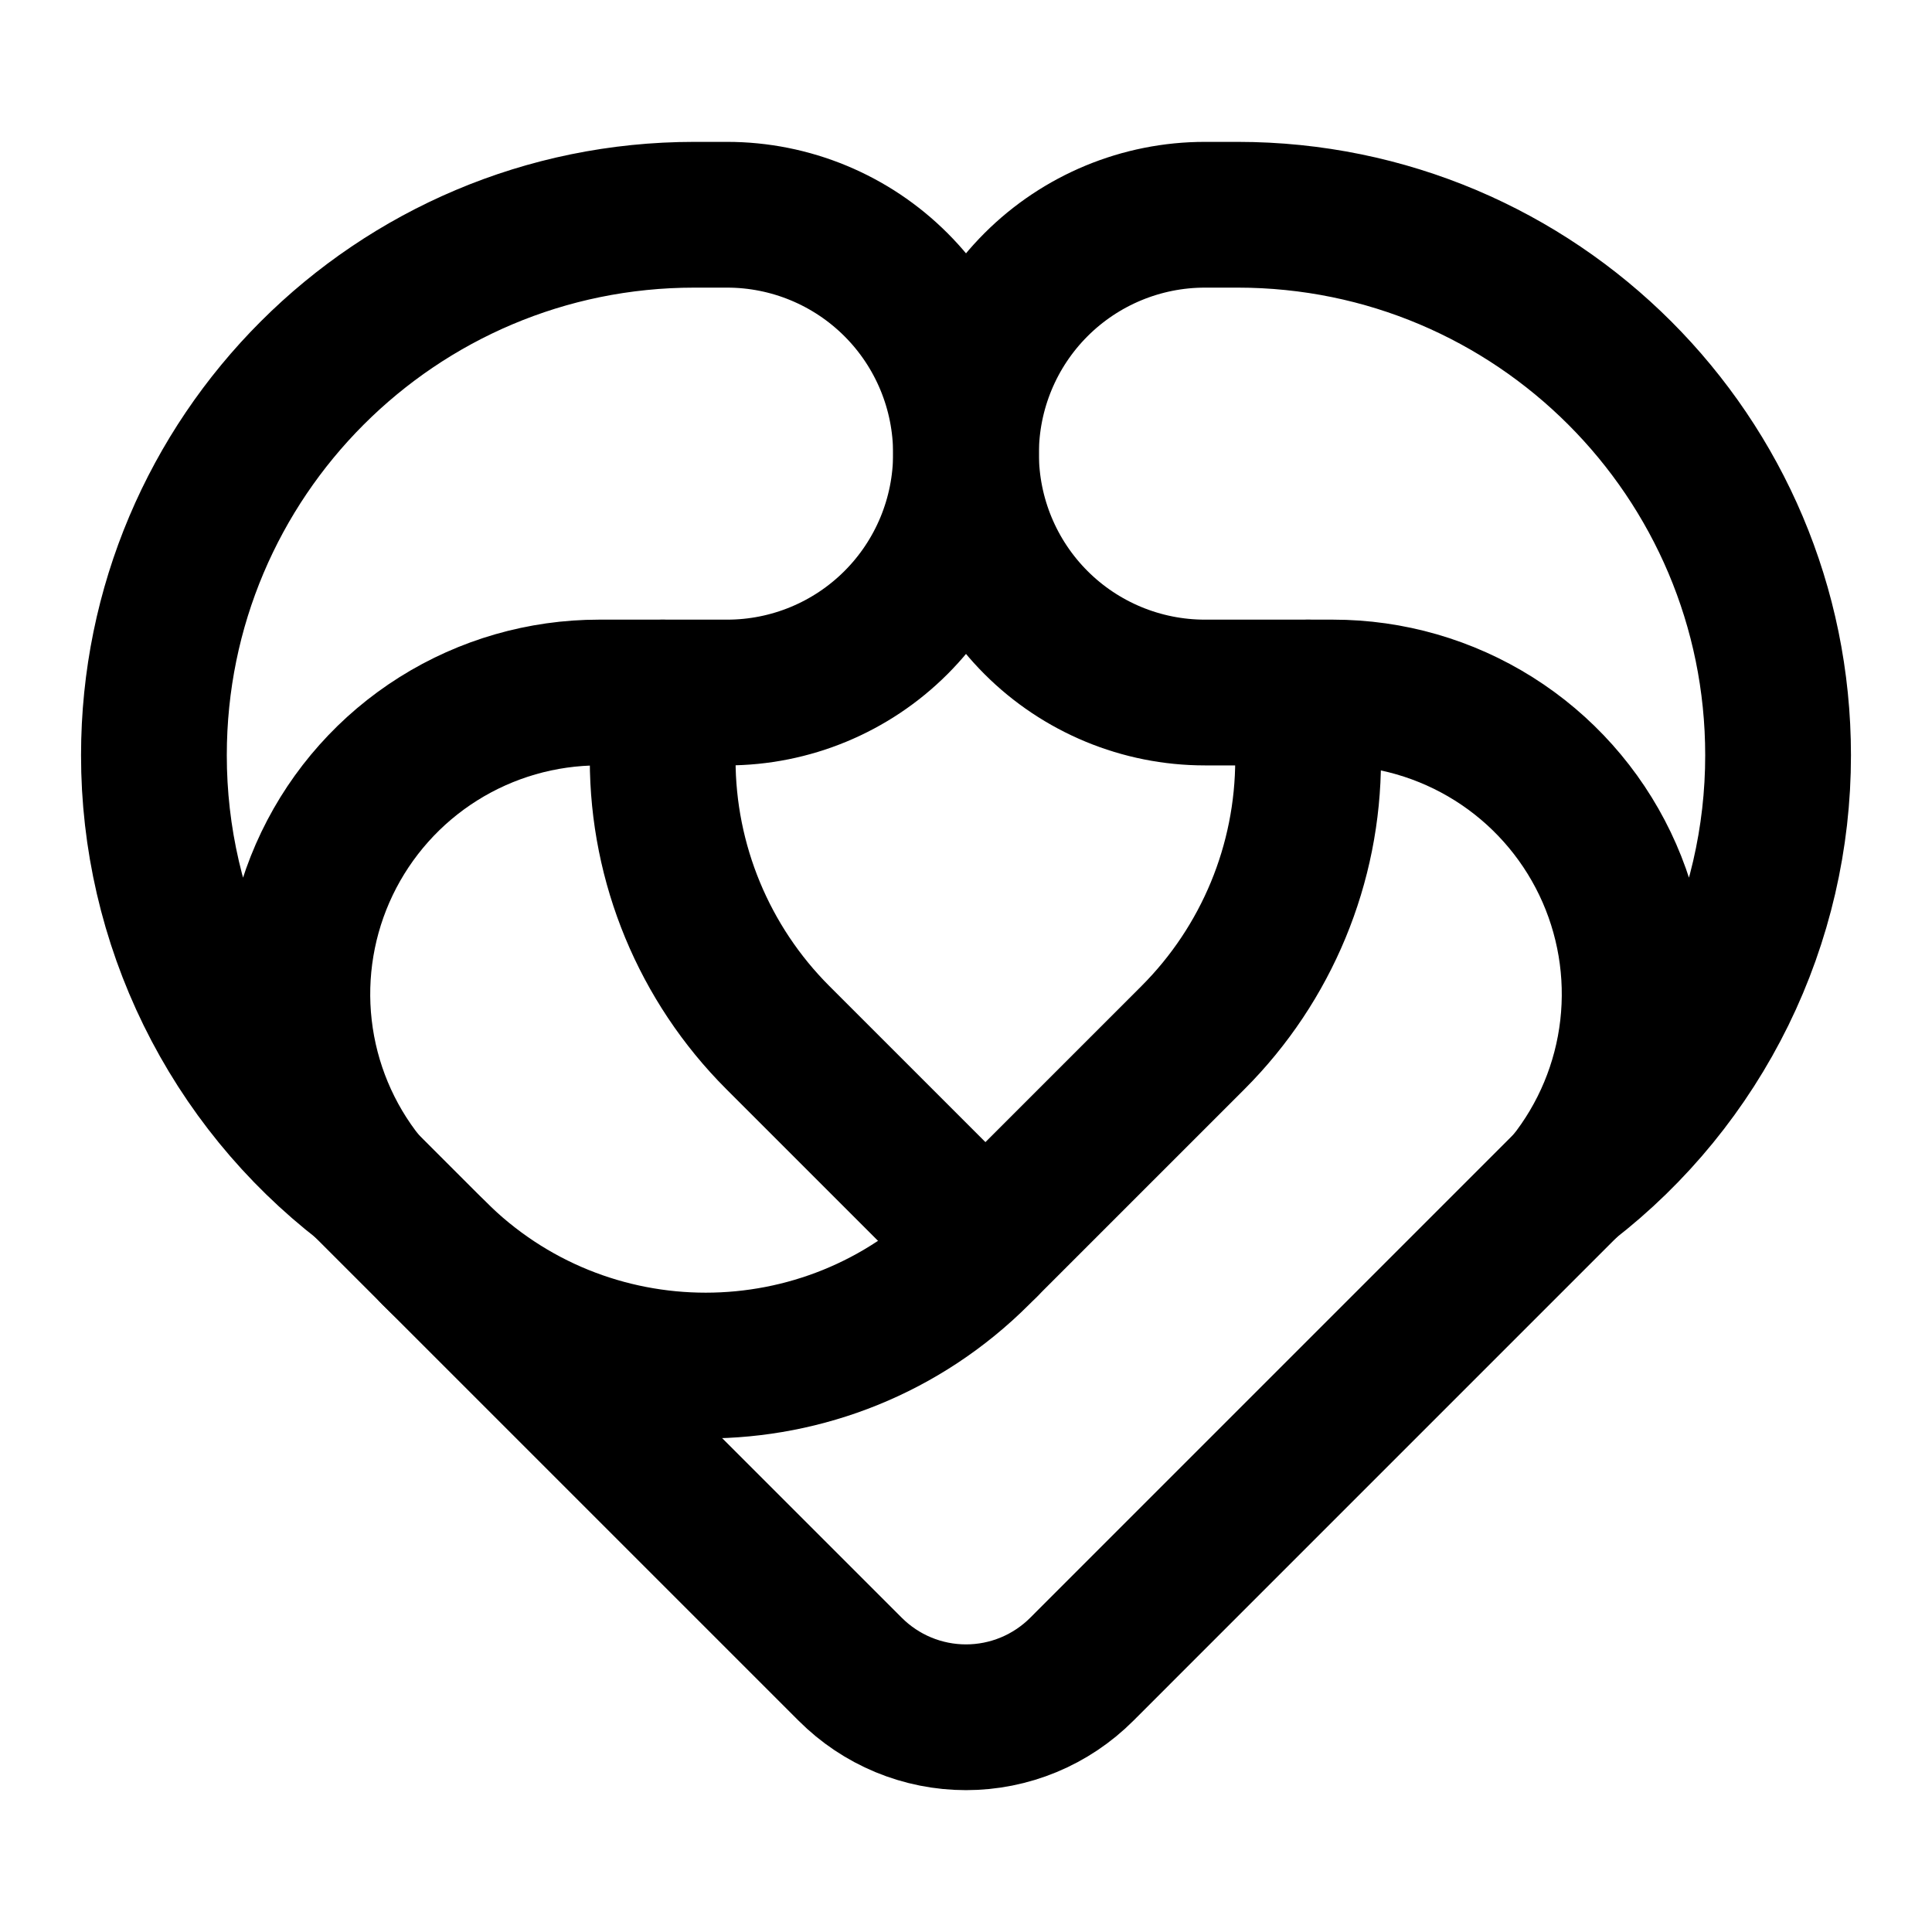 <svg width="124" height="124" viewBox="0 0 124 124" fill="none" xmlns="http://www.w3.org/2000/svg">
<path d="M44.566 13.783C25.409 13.783 9.879 29.313 9.879 48.47C9.875 53.768 11.085 58.995 13.419 63.752C15.752 68.507 19.145 72.665 23.337 75.904C21.055 73.058 19.625 69.628 19.21 66.004C18.795 62.381 19.412 58.714 20.99 55.425C22.569 52.138 25.044 49.362 28.131 47.42C31.219 45.478 34.792 44.448 38.439 44.448H46.666C50.733 44.448 54.633 42.833 57.508 39.957C60.384 37.082 61.999 33.182 61.999 29.116C61.999 25.049 60.384 21.149 57.508 18.274C54.633 15.399 50.733 13.783 46.666 13.783H44.566Z" stroke="black" stroke-width="9.355" stroke-linecap="round" stroke-linejoin="round"/>
<path d="M79.434 13.783C98.591 13.783 114.121 29.313 114.121 48.47C114.125 53.768 112.915 58.995 110.582 63.752C108.249 68.507 104.855 72.665 100.663 75.904C102.945 73.058 104.375 69.628 104.79 66.004C105.206 62.381 104.588 58.714 103.01 55.425C101.431 52.138 98.956 49.362 95.869 47.42C92.781 45.478 89.208 44.448 85.561 44.448H77.334C73.267 44.448 69.367 42.833 66.492 39.957C63.617 37.082 62.001 33.182 62.001 29.116C62.001 25.049 63.617 21.149 66.492 18.274C69.367 15.399 73.267 13.783 77.334 13.783H79.434Z" stroke="black" stroke-width="9.355" stroke-linecap="round" stroke-linejoin="round"/>
<path d="M23.336 75.907L54.571 107.139C55.546 108.115 56.704 108.889 57.979 109.418C59.254 109.946 60.62 110.218 62 110.218C63.38 110.218 64.746 109.946 66.021 109.418C67.296 108.889 68.454 108.115 69.429 107.139L100.663 75.904" stroke="black" stroke-width="9.355" stroke-linecap="round" stroke-linejoin="round"/>
<path d="M27.845 80.416C37.48 90.054 53.109 90.054 62.748 80.416L76.574 66.59C81.301 61.86 83.957 55.447 83.957 48.759V44.45" stroke="black" stroke-width="9.355" stroke-linecap="round" stroke-linejoin="round"/>
<path d="M63.246 79.917L49.918 66.59C45.19 61.86 42.533 55.447 42.532 48.759V44.45" stroke="black" stroke-width="9.355" stroke-linecap="round" stroke-linejoin="round"/>
</svg>
